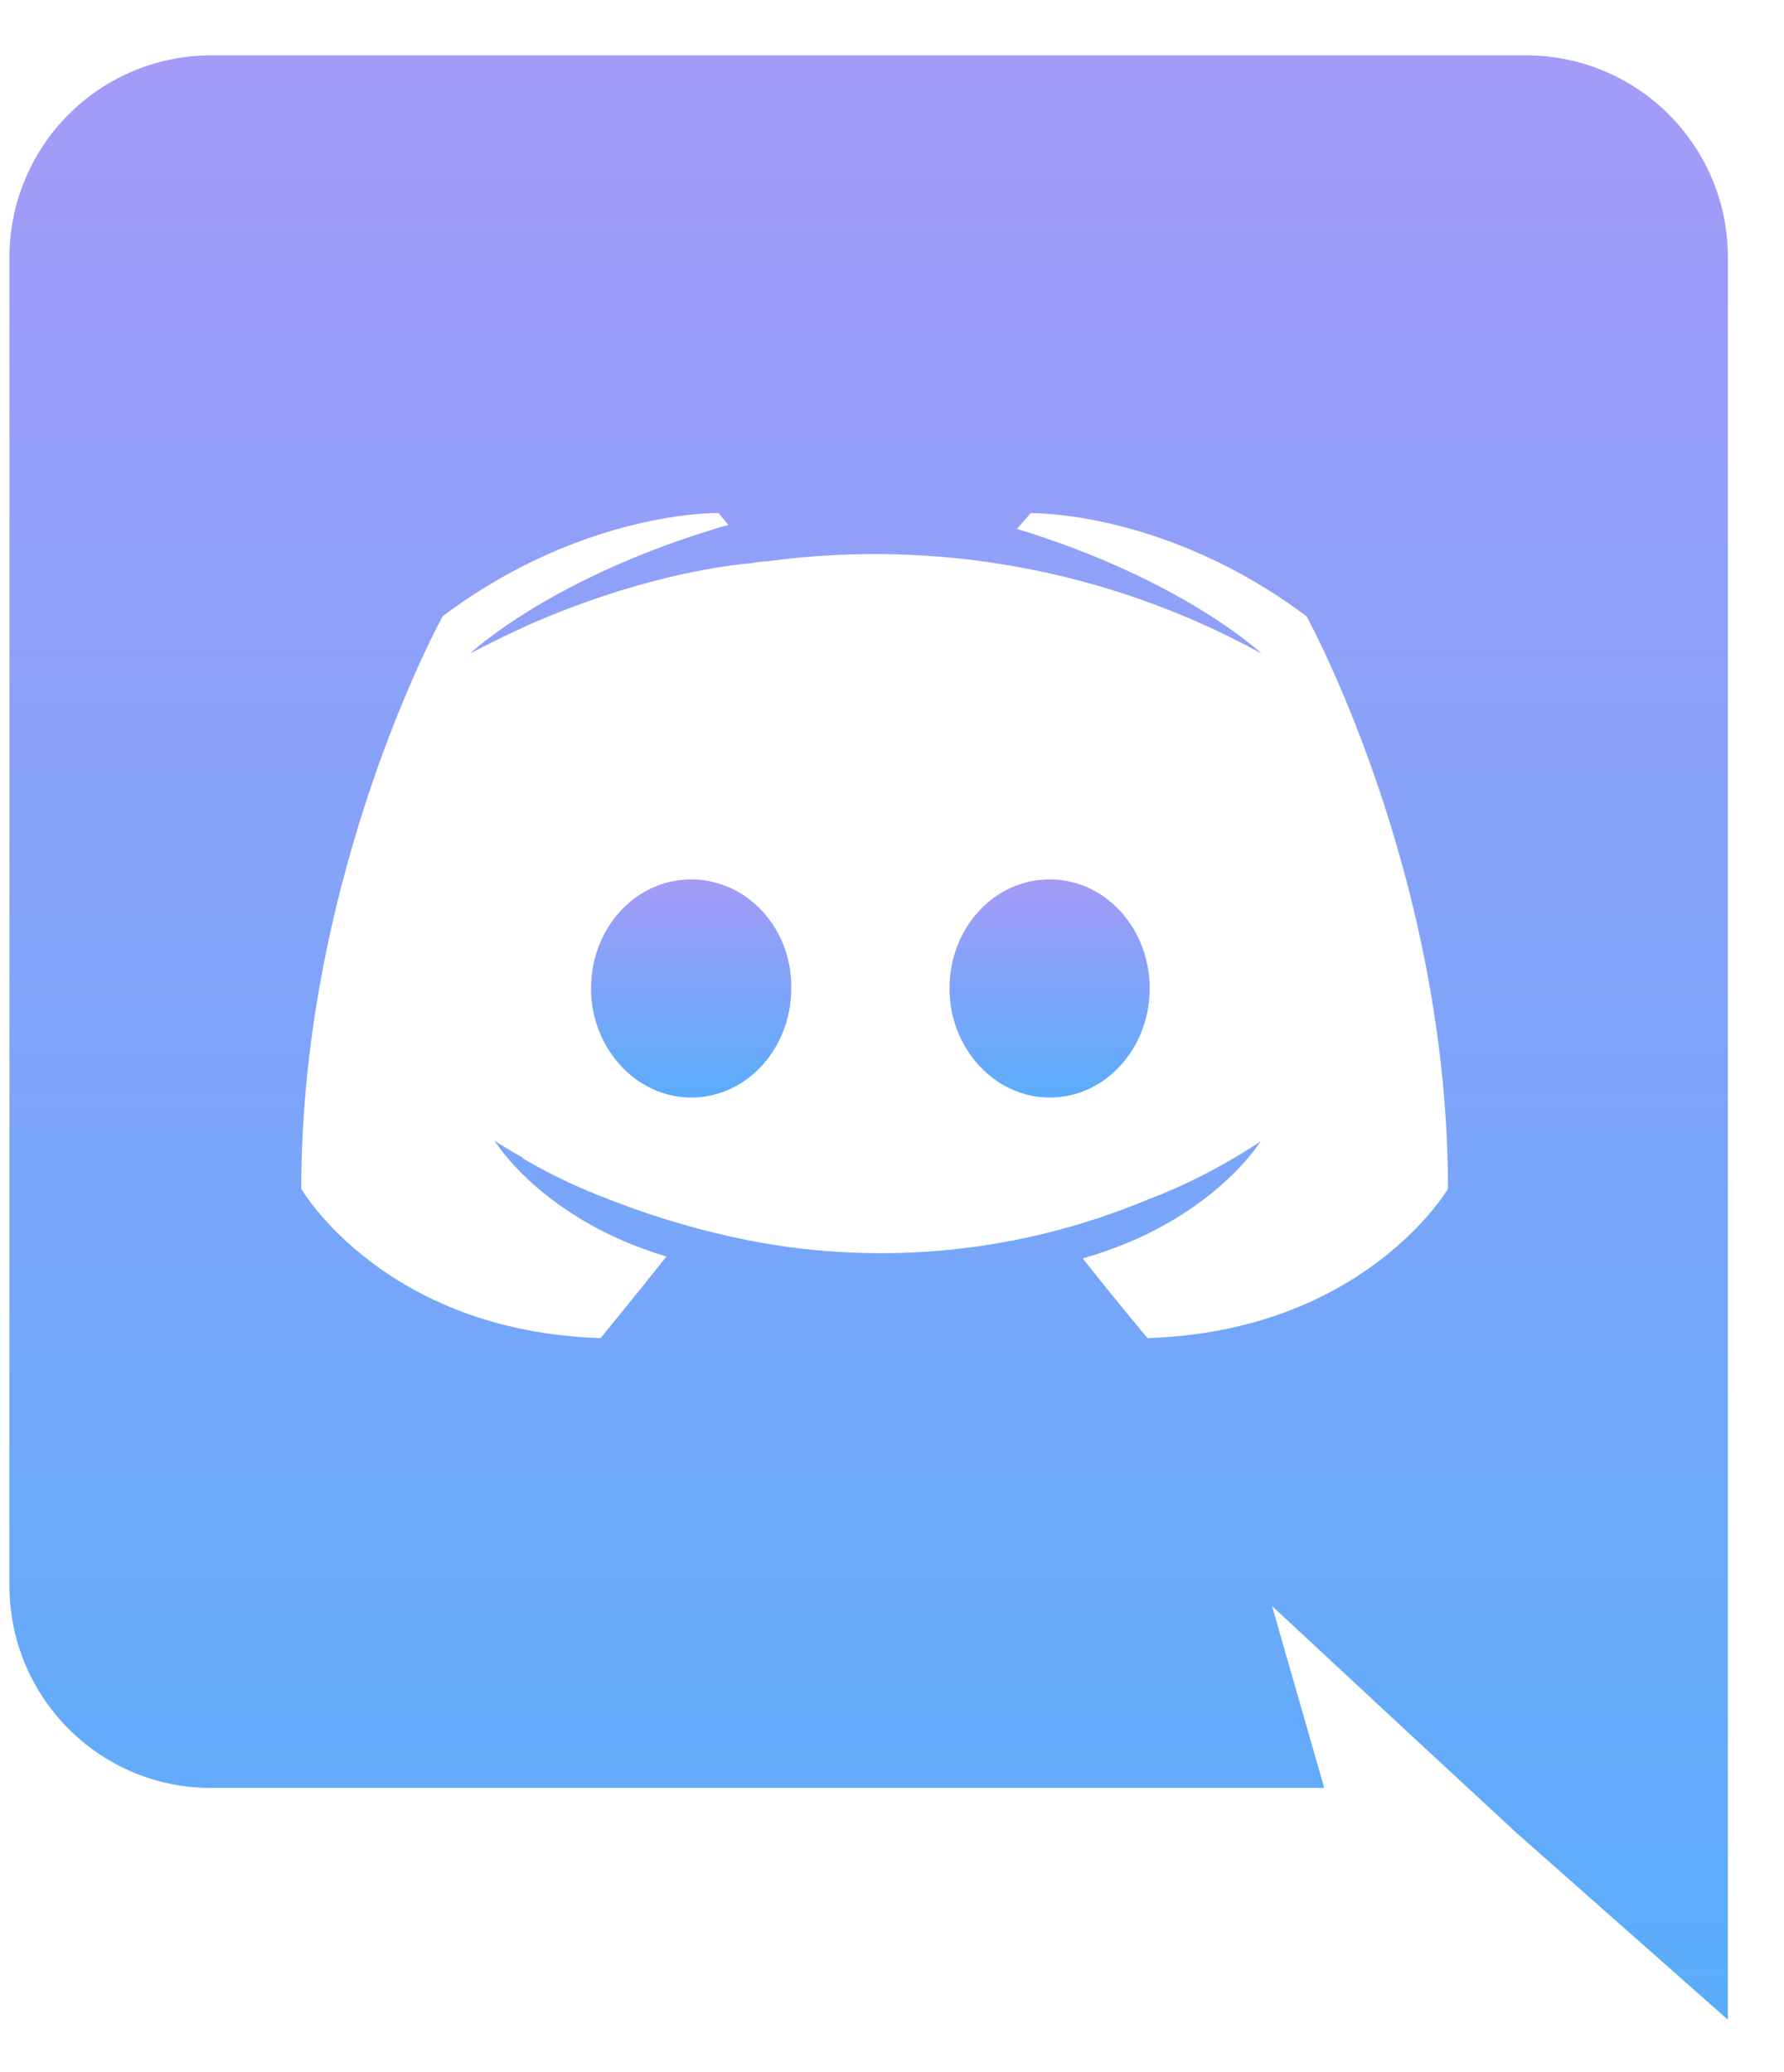 <svg width="31" height="36" viewBox="0 0 31 36" fill="none" xmlns="http://www.w3.org/2000/svg">
<path d="M12.01 15.278C11.037 15.278 10.27 16.131 10.27 17.173C10.27 18.211 11.055 19.068 12.01 19.068C12.982 19.068 13.749 18.211 13.749 17.173C13.768 16.13 12.982 15.278 12.01 15.278ZM18.239 15.278C17.266 15.278 16.499 16.131 16.499 17.173C16.499 18.211 17.284 19.068 18.239 19.068C19.211 19.068 19.978 18.211 19.978 17.173C19.976 16.13 19.211 15.278 18.239 15.278Z" fill="url(#paint0_linear)"/>
<path d="M26.528 0.962H3.661C3.201 0.963 2.745 1.055 2.32 1.232C1.895 1.41 1.509 1.669 1.185 1.995C0.86 2.322 0.603 2.709 0.428 3.135C0.252 3.56 0.163 4.017 0.164 4.477V27.547C0.164 29.492 1.734 31.062 3.661 31.062H23.011L22.104 27.902L24.29 29.934L26.354 31.845L30.025 35.089V4.477C30.026 4.017 29.937 3.56 29.762 3.135C29.587 2.709 29.329 2.322 29.005 1.995C28.68 1.669 28.294 1.41 27.869 1.232C27.444 1.055 26.988 0.963 26.528 0.962ZM19.94 23.247C19.94 23.247 19.325 22.514 18.815 21.862C21.05 21.23 21.903 19.832 21.903 19.832C21.202 20.292 20.538 20.619 19.94 20.842C17.762 21.753 15.364 22.002 13.046 21.557C12.19 21.388 11.35 21.142 10.539 20.82C10.111 20.658 9.695 20.465 9.294 20.244C9.242 20.206 9.192 20.192 9.141 20.157C9.114 20.145 9.09 20.126 9.071 20.104C8.764 19.935 8.593 19.816 8.593 19.816C8.593 19.816 9.412 21.181 11.58 21.83C11.069 22.476 10.436 23.247 10.436 23.247C6.666 23.127 5.235 20.653 5.235 20.653C5.235 15.159 7.692 10.706 7.692 10.706C10.149 8.861 12.486 8.913 12.486 8.913L12.656 9.118C9.585 10.007 8.168 11.354 8.168 11.354C8.168 11.354 8.545 11.15 9.175 10.861C11 10.059 12.45 9.837 13.048 9.785C13.15 9.768 13.236 9.751 13.339 9.751C16.297 9.352 19.306 9.914 21.921 11.354C21.921 11.354 20.572 10.076 17.671 9.188L17.91 8.915C17.91 8.915 20.249 8.863 22.704 10.708C22.704 10.708 25.161 15.161 25.161 20.655C25.161 20.653 23.712 23.127 19.94 23.247Z" fill="url(#paint1_linear)"/>
<defs>
<linearGradient id="paint0_linear" x1="15.124" y1="15.278" x2="15.124" y2="19.068" gradientUnits="userSpaceOnUse">
<stop stop-color="#A49BF8"/>
<stop offset="1" stop-color="#5AADFA"/>
</linearGradient>
<linearGradient id="paint1_linear" x1="15.095" y1="0.962" x2="15.095" y2="35.089" gradientUnits="userSpaceOnUse">
<stop stop-color="#A49BF8"/>
<stop offset="1" stop-color="#5AADFA"/>
</linearGradient>
</defs>
</svg>
